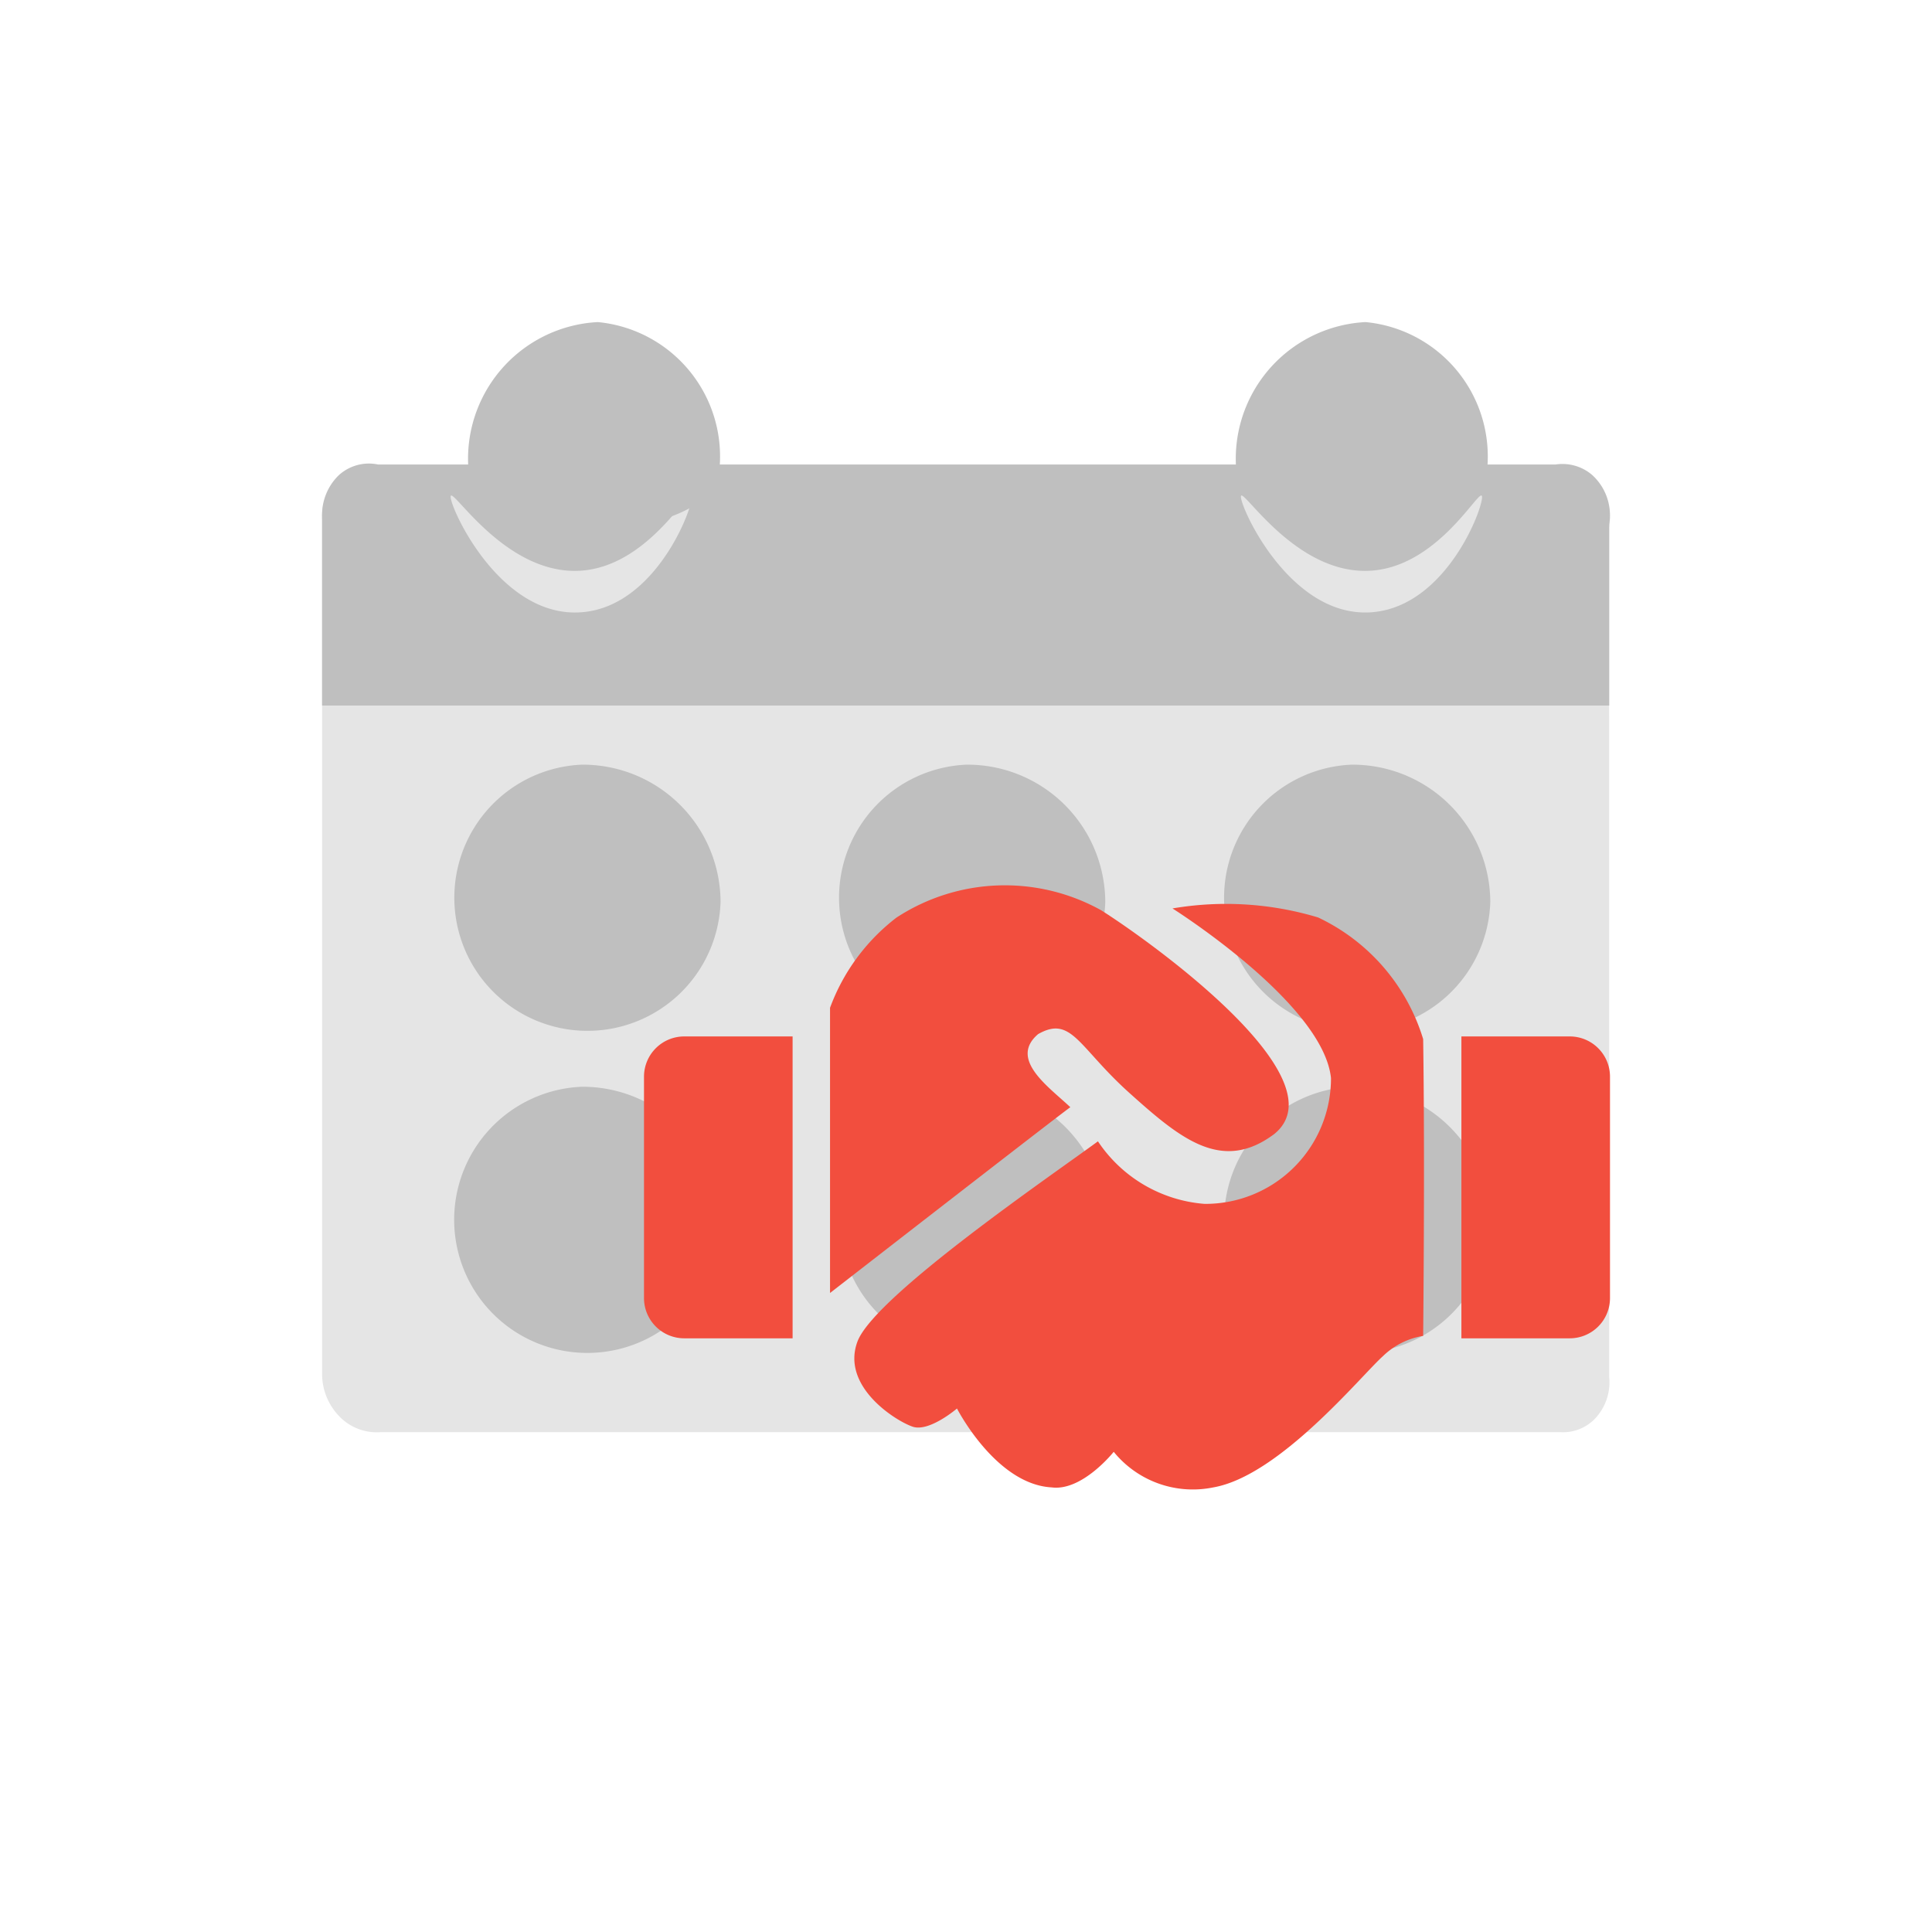 <svg id="icon_Qtd._negociações_por_dia" data-name="icon_Qtd. negociações por dia" xmlns="http://www.w3.org/2000/svg" width="24" height="24" viewBox="0 0 24 24">
  <g id="icon_safearea" data-name="icon+ safearea" transform="translate(-1389 20366)">
    <rect id="Margem_de_Segurança" data-name="Margem de Segurança" width="24" height="24" transform="translate(1389 -20366)" fill="none"/>
    <g id="icone" transform="translate(1393 -20362)">
      <g id="calendário">
        <g id="Forma_16" data-name="Forma 16" transform="translate(0 3.05)">
          <path id="Path_3939" data-name="Path 3939" d="M15.961,94.664a.678.678,0,0,0-.154-.563.556.556,0,0,0-.51-.188H.667a.552.552,0,0,0-.483.132.657.657,0,0,0-.211.523v10.612a.757.757,0,0,0,.211.522.644.644,0,0,0,.513.2H15.358a.551.551,0,0,0,.423-.163.658.658,0,0,0,.181-.523Z" transform="translate(0.028 -95.161)" fill="#e5e5e5"/>
        </g>
        <path id="Path_3940" data-name="Path 3940" d="M379.772-.017a1.7,1.7,0,0,0-1.591,1.963c.349.795,2.719.81,3.084,0A1.677,1.677,0,0,0,379.772-.017Z" transform="translate(-366.809 0.018)" fill="#bfbfbf"/>
        <path id="Path_3941" data-name="Path 3941" d="M56.472-.017a1.7,1.7,0,0,0-1.591,1.963c.35.795,2.719.81,3.084,0A1.677,1.677,0,0,0,56.472-.017Z" transform="translate(-53.046 0.018)" fill="#bfbfbf"/>
        <g id="linha_1" data-name="linha 1" transform="translate(1.504 5.671)">
          <g id="Forma_21_copiar_6" data-name="Forma 21 copiar 6" transform="translate(0 -0.172)">
            <path id="Path_3942" data-name="Path 3942" d="M48.008,177.89a1.654,1.654,0,1,0,1.725,1.705A1.711,1.711,0,0,0,48.008,177.89Z" transform="translate(-46.286 -177.89)" fill="#bfbfbf"/>
          </g>
          <g id="Forma_21_copiar_7" data-name="Forma 21 copiar 7" transform="translate(4.777 -0.172)">
            <path id="Path_3943" data-name="Path 3943" d="M213.8,177.89a1.654,1.654,0,1,0,1.725,1.705A1.712,1.712,0,0,0,213.8,177.89Z" transform="translate(-212.076 -177.89)" fill="#bfbfbf"/>
          </g>
          <g id="Forma_21_copiar_8" data-name="Forma 21 copiar 8" transform="translate(9.562)">
            <path id="Path_3944" data-name="Path 3944" d="M379.868,177.89a1.654,1.654,0,1,0,1.725,1.705A1.712,1.712,0,0,0,379.868,177.89Z" transform="translate(-378.146 -178.062)" fill="#bfbfbf"/>
          </g>
        </g>
        <g id="linha_2" data-name="linha 2" transform="translate(1.504 9.348)">
          <path id="Path_3945" data-name="Path 3945" d="M379.872,309.82a1.654,1.654,0,1,0,1.722,1.705A1.713,1.713,0,0,0,379.872,309.82Z" transform="translate(-368.584 -309.668)" fill="#bfbfbf"/>
          <path id="Path_3946" data-name="Path 3946" d="M214.082,309.82a1.654,1.654,0,1,0,1.722,1.705A1.713,1.713,0,0,0,214.082,309.82Z" transform="translate(-207.571 -309.668)" fill="#bfbfbf"/>
          <path id="Path_3947" data-name="Path 3947" d="M48,309.82a1.654,1.654,0,1,0,1.722,1.705A1.713,1.713,0,0,0,48,309.82Z" transform="translate(-46.277 -309.668)" fill="#bfbfbf"/>
        </g>
        <path id="Path_3948" data-name="Path 3948" d="M15.777,54.273a.567.567,0,0,0-.453-.13H.694a.553.553,0,0,0-.255.007.564.564,0,0,0-.228.123A.685.685,0,0,0,0,54.787v2.35H15.989V54.884A.673.673,0,0,0,15.777,54.273ZM3.23,55.978c-1.052.088-1.686-1.4-1.63-1.448s.7.982,1.6.933c.824-.044,1.331-.98,1.388-.933S4.187,55.9,3.23,55.978Zm9.817,0c-1.05.087-1.685-1.4-1.63-1.448s.7.982,1.6.933c.824-.044,1.331-.98,1.388-.933s-.4,1.369-1.359,1.448Z" transform="translate(0.001 -52.373)" fill="#bfbfbf"/>
      </g>
      <g id="icone_consulta_negocição" data-name="icone_consulta negocição" transform="translate(1777.203 14506.984)">
        <g id="mão_direita" data-name="mão direita" transform="translate(-1770.59 -14499.756)">
          <path id="Path_4204" data-name="Path 4204" d="M-1767.469-14494.591c-.573.421-2.782,1.929-2.988,2.489s.481.987.687,1.056.55-.226.55-.226.481.942,1.176.98c.381.05.771-.442.771-.442a1.266,1.266,0,0,0,1.237.442c.824-.143,1.839-1.391,2.107-1.63a.93.93,0,0,1,.5-.252s.023-2.164,0-3.687a2.464,2.464,0,0,0-1.305-1.511,3.964,3.964,0,0,0-1.809-.112s1.872,1.178,1.969,2.107a1.56,1.56,0,0,1-1.571,1.563A1.754,1.754,0,0,1-1767.469-14494.591Z" transform="translate(1770.495 14497.541)" fill="#f24e3e"/>
          <path id="Rectangle_2829" data-name="Rectangle 2829" d="M0,0H1.346a.5.5,0,0,1,.5.5V3.25a.5.5,0,0,1-.5.5H0a0,0,0,0,1,0,0V0A0,0,0,0,1,0,0Z" transform="translate(7.541 1.647)" fill="#f24e3e"/>
        </g>
        <g id="mão_esquerda" data-name="mão esquerda" transform="translate(-1773.203 -14499.984)">
          <path id="Path_4203" data-name="Path 4203" d="M-1770.7-14492.638v-3.543a2.5,2.5,0,0,1,.825-1.12,2.462,2.462,0,0,1,2.542-.092c.573.361,3,2.085,2.153,2.779-.65.488-1.164.063-1.8-.508s-.719-.968-1.135-.732c-.367.313.132.655.4.908C-1767.917-14494.8-1770.7-14492.638-1770.7-14492.638Z" transform="translate(1773.011 14497.7)" fill="#f24e3e"/>
          <path id="Rectangle_2830" data-name="Rectangle 2830" d="M.5,0H1.846a0,0,0,0,1,0,0V3.75a0,0,0,0,1,0,0H.5a.5.5,0,0,1-.5-.5V.5A.5.5,0,0,1,.5,0Z" transform="translate(0 1.875)" fill="#f24e3e"/>
        </g>
      </g>
    </g>
  </g>
</svg>

